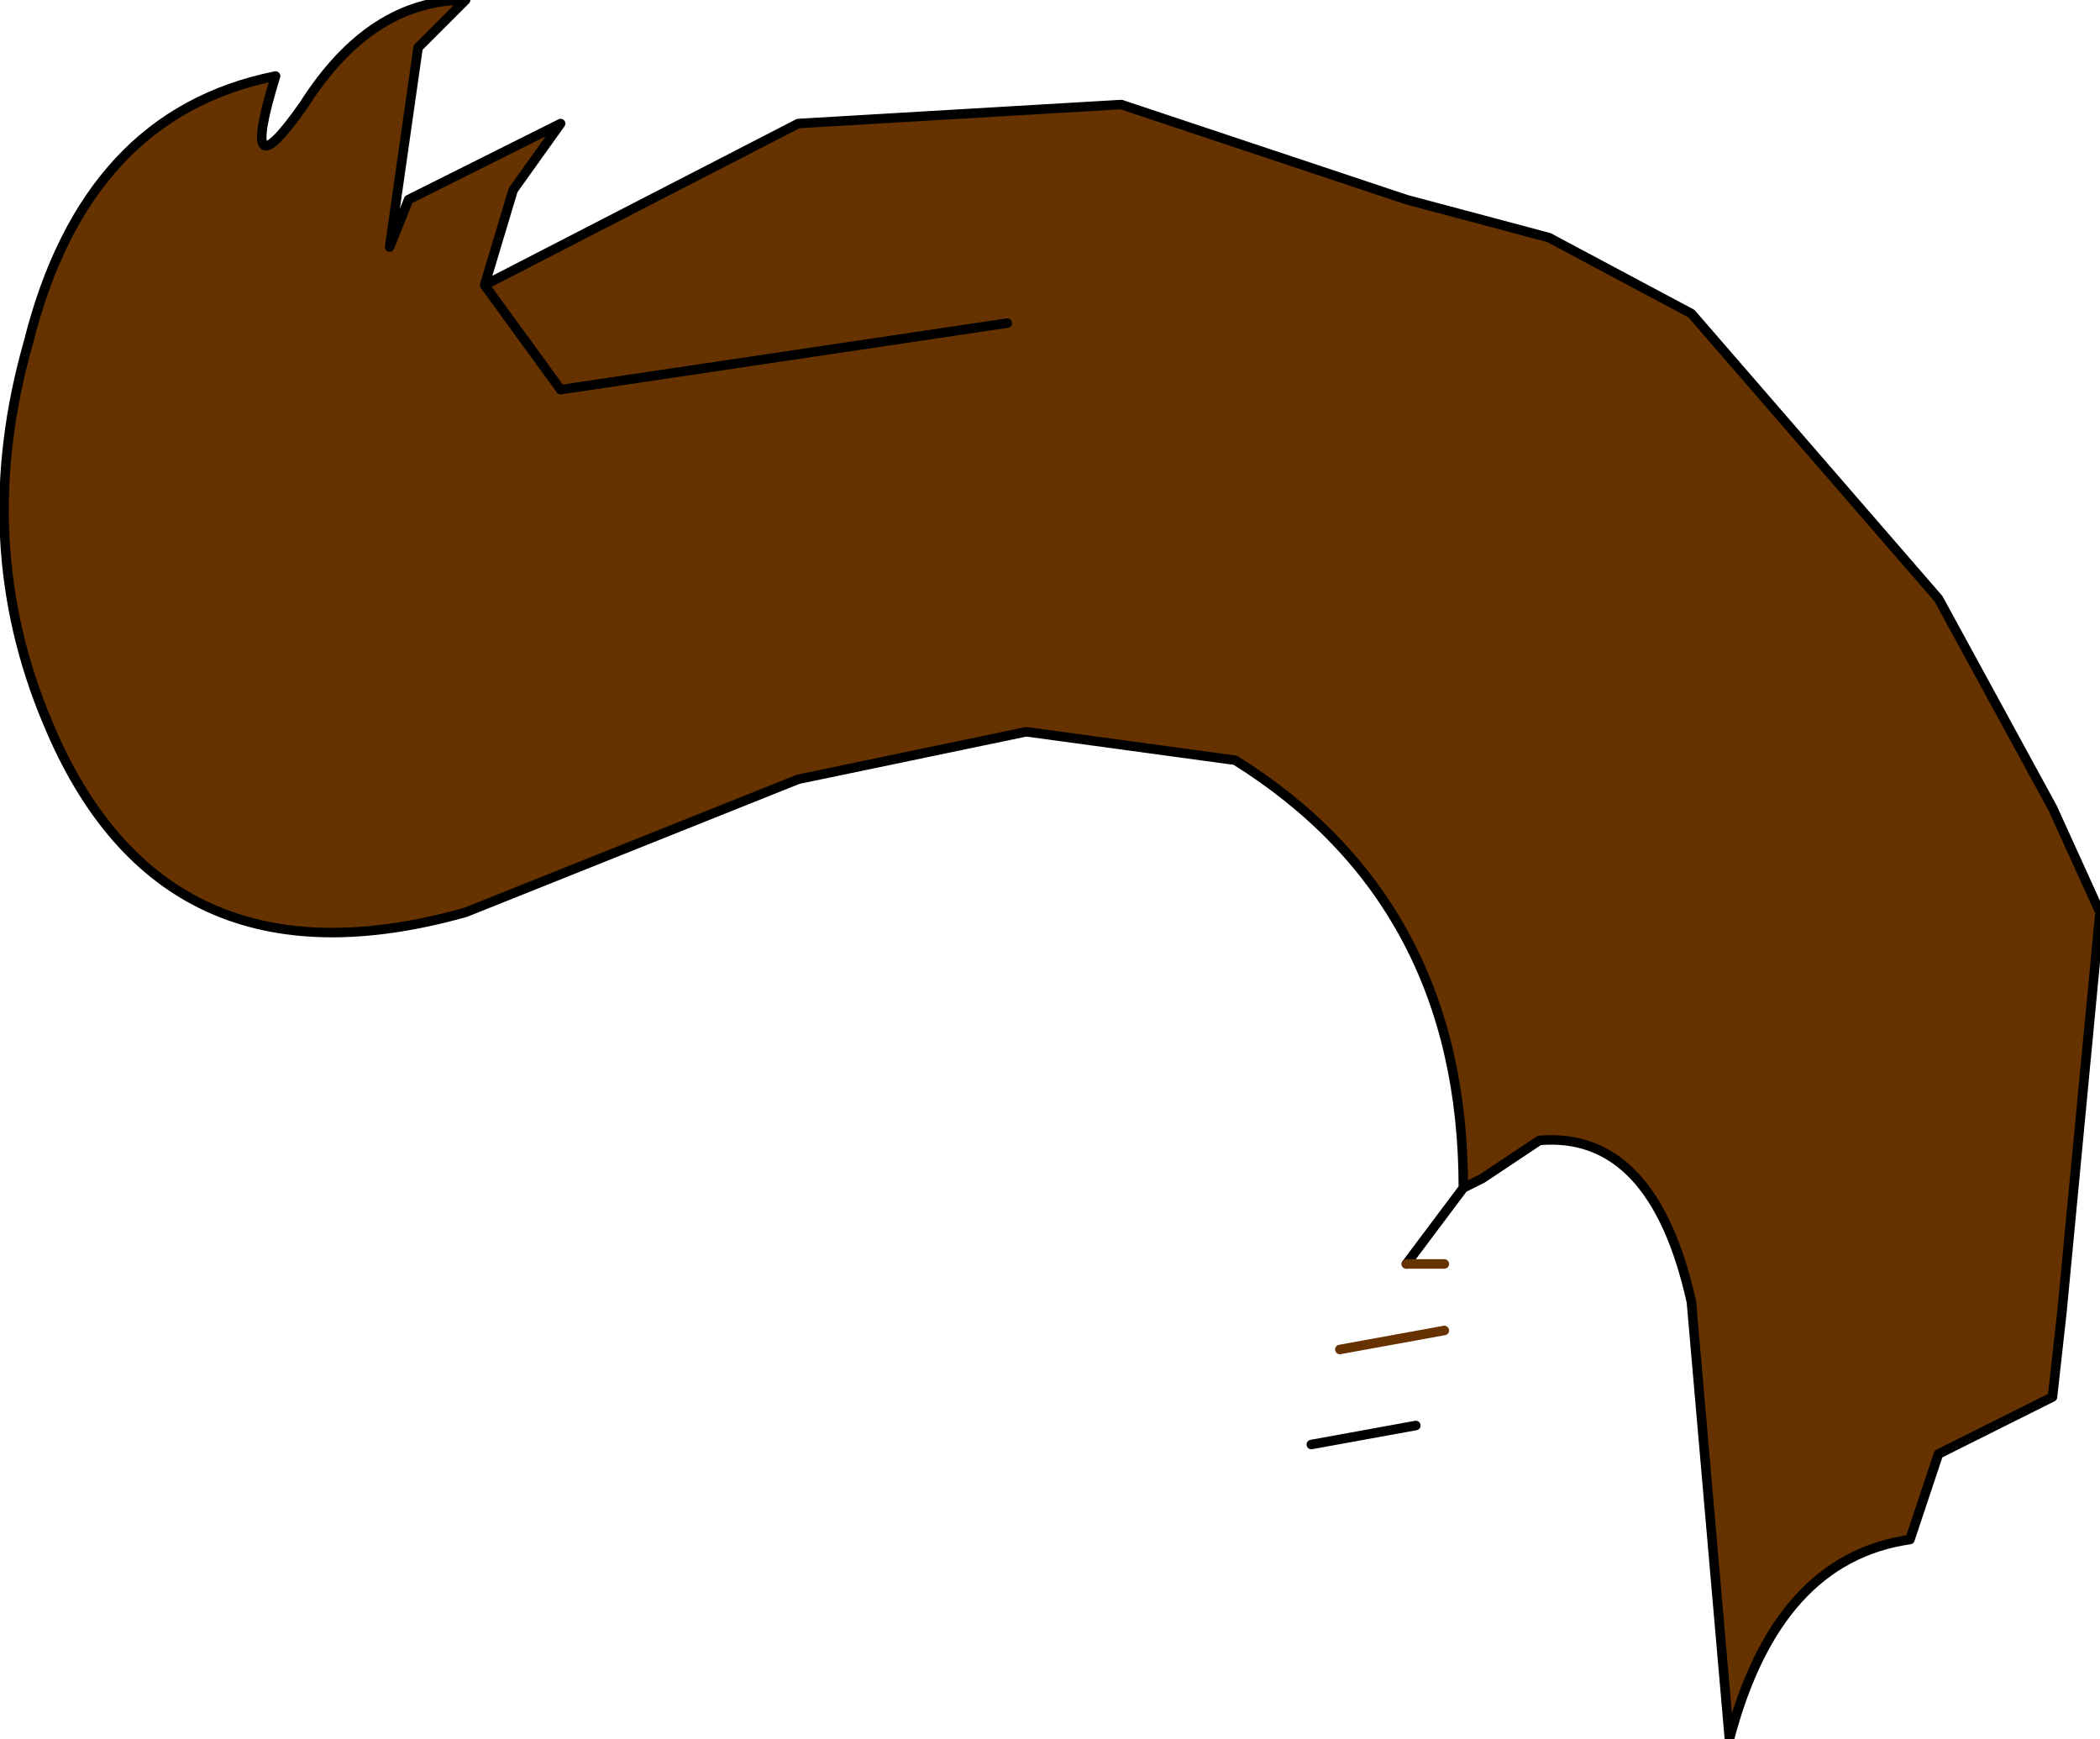 <?xml version="1.0" encoding="UTF-8" standalone="no"?>
<svg xmlns:xlink="http://www.w3.org/1999/xlink" height="9.15px" width="11.05px" xmlns="http://www.w3.org/2000/svg">
  <g transform="matrix(1.0, 0.0, 0.0, 1.0, 0.85, 1.5)">
    <path d="M1.7 0.0 L3.35 -0.85 5.05 -0.95 6.55 -0.45 7.3 -0.25 8.05 0.15 9.35 1.65 9.95 2.75 10.2 3.3 10.0 5.4 9.95 5.85 9.35 6.15 9.2 6.6 Q8.5 6.7 8.25 7.65 L8.05 5.35 Q7.85 4.45 7.25 4.5 L6.95 4.7 6.85 4.75 Q6.85 3.25 5.65 2.5 L4.55 2.35 3.35 2.6 1.6 3.3 Q0.0 3.75 -0.6 2.3 -1.0 1.35 -0.7 0.3 -0.4 -0.9 0.6 -1.1 0.4 -0.45 0.75 -0.95 1.1 -1.5 1.6 -1.5 L1.35 -1.25 1.2 -0.2 1.3 -0.45 2.1 -0.85 1.85 -0.5 1.7 0.0 2.1 0.55 4.45 0.2 2.1 0.55 1.7 0.0" fill="#663300" fill-rule="evenodd" stroke="none"/>
    <path d="M1.7 0.0 L1.85 -0.5 2.1 -0.85 1.3 -0.45 1.2 -0.2 1.35 -1.25 1.6 -1.5 Q1.1 -1.5 0.75 -0.95 0.4 -0.45 0.6 -1.1 -0.4 -0.9 -0.7 0.3 -1.0 1.35 -0.6 2.3 0.0 3.75 1.6 3.3 L3.35 2.6 4.55 2.35 5.65 2.5 Q6.85 3.25 6.85 4.75 L6.95 4.7 7.25 4.5 Q7.85 4.45 8.05 5.35 L8.25 7.65 Q8.5 6.7 9.2 6.6 L9.35 6.15 9.95 5.85 10.0 5.4 10.2 3.3 9.95 2.75 9.35 1.65 8.05 0.15 7.3 -0.25 6.55 -0.45 5.05 -0.95 3.35 -0.85 1.7 0.0 2.1 0.55 4.45 0.2 M6.85 4.75 L6.55 5.15 M6.6 6.0 L6.05 6.1" fill="none" stroke="#000000" stroke-linecap="round" stroke-linejoin="round" stroke-width="0.05"/>
    <path d="M6.55 5.15 L6.75 5.15 M6.2 5.6 L6.75 5.5" fill="none" stroke="#663300" stroke-linecap="round" stroke-linejoin="round" stroke-width="0.05"/>
  </g>
</svg>
